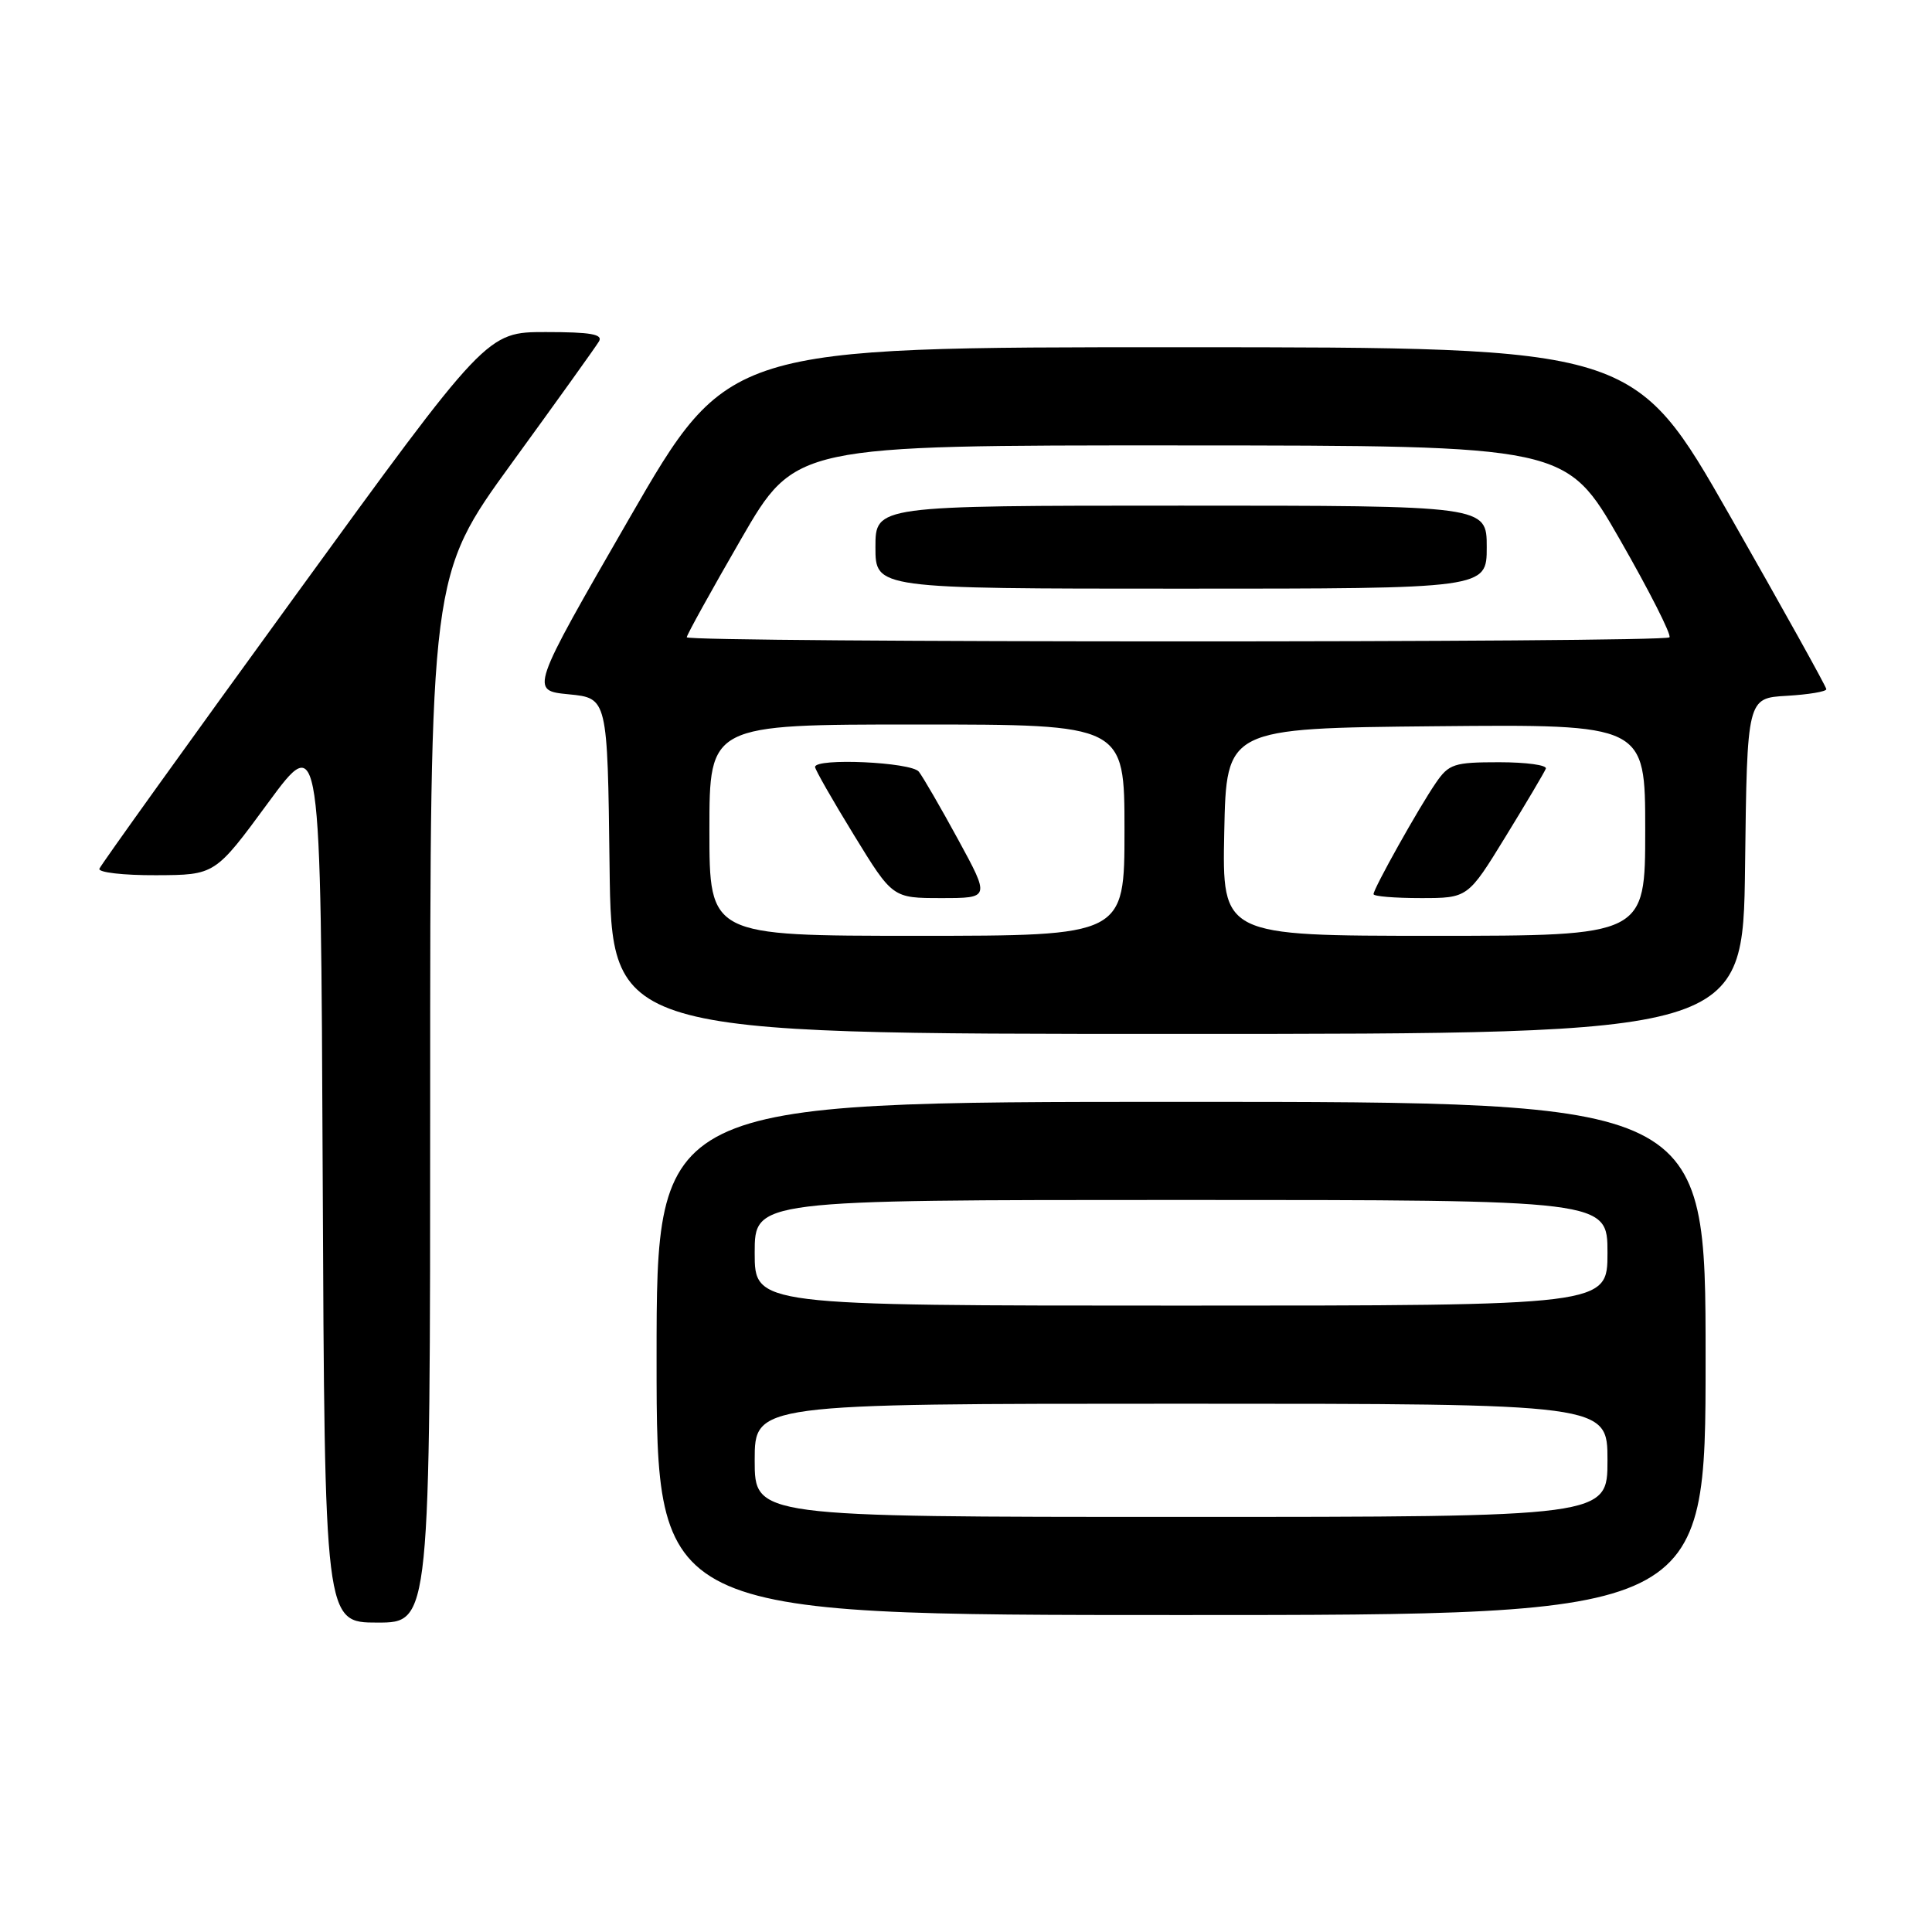 <?xml version="1.0" encoding="UTF-8" standalone="no"?>
<!DOCTYPE svg PUBLIC "-//W3C//DTD SVG 1.1//EN" "http://www.w3.org/Graphics/SVG/1.1/DTD/svg11.dtd" >
<svg xmlns="http://www.w3.org/2000/svg" xmlns:xlink="http://www.w3.org/1999/xlink" version="1.1" viewBox="0 0 256 256">
 <g >
 <path fill="currentColor"
d=" M 57.00 145.63 C 57.00 76.26 57.00 76.26 67.80 61.38 C 73.75 53.20 78.95 45.94 79.36 45.25 C 79.94 44.29 78.29 44.00 72.31 44.00 C 64.50 44.00 64.50 44.00 39.00 79.11 C 24.97 98.42 13.35 114.62 13.17 115.11 C 12.98 115.60 16.36 115.99 20.67 115.97 C 28.50 115.94 28.50 115.94 35.50 106.41 C 42.50 96.88 42.50 96.88 42.76 155.94 C 43.02 215.00 43.02 215.00 50.01 215.00 C 57.00 215.00 57.00 215.00 57.00 145.63 Z  M 226.00 180.00 C 226.00 146.00 226.00 146.00 156.50 146.00 C 87.00 146.00 87.00 146.00 87.00 180.00 C 87.00 214.00 87.00 214.00 156.50 214.00 C 226.00 214.00 226.00 214.00 226.00 180.00 Z  M 231.23 114.75 C 231.50 92.50 231.50 92.50 236.75 92.20 C 239.64 92.03 242.00 91.64 242.00 91.32 C 242.00 91.01 236.26 80.69 229.25 68.39 C 216.50 46.02 216.50 46.02 156.49 46.01 C 96.47 46.00 96.47 46.00 83.35 68.75 C 70.23 91.50 70.23 91.50 75.37 92.00 C 80.50 92.50 80.50 92.50 80.77 114.75 C 81.04 137.00 81.04 137.00 156.00 137.00 C 230.96 137.00 230.96 137.00 231.23 114.75 Z  M 100.00 193.50 C 100.00 186.00 100.00 186.00 156.50 186.00 C 213.00 186.00 213.00 186.00 213.00 193.50 C 213.00 201.00 213.00 201.00 156.50 201.00 C 100.00 201.00 100.00 201.00 100.00 193.50 Z  M 100.00 166.00 C 100.00 159.00 100.00 159.00 156.50 159.00 C 213.00 159.00 213.00 159.00 213.00 166.00 C 213.00 173.00 213.00 173.00 156.50 173.00 C 100.00 173.00 100.00 173.00 100.00 166.00 Z  M 94.00 110.00 C 94.00 96.00 94.00 96.00 121.50 96.00 C 149.00 96.00 149.00 96.00 149.00 110.00 C 149.00 124.00 149.00 124.00 121.50 124.00 C 94.00 124.00 94.00 124.00 94.00 110.00 Z  M 126.96 111.25 C 124.64 106.99 122.29 102.94 121.75 102.25 C 120.74 100.98 108.00 100.40 108.00 101.63 C 108.00 101.97 110.31 106.02 113.14 110.63 C 118.27 119.00 118.27 119.00 124.73 119.00 C 131.18 119.00 131.18 119.00 126.96 111.25 Z  M 162.22 110.25 C 162.50 96.50 162.50 96.50 190.25 96.23 C 218.00 95.97 218.00 95.97 218.00 109.98 C 218.00 124.00 218.00 124.00 189.97 124.00 C 161.94 124.00 161.94 124.00 162.22 110.25 Z  M 199.50 110.85 C 202.25 106.37 204.65 102.32 204.83 101.85 C 205.02 101.38 202.23 101.00 198.65 101.00 C 192.67 101.00 191.98 101.22 190.25 103.75 C 188.01 107.00 182.00 117.74 182.00 118.48 C 182.00 118.77 184.81 119.00 188.25 119.00 C 194.50 119.00 194.50 119.00 199.50 110.85 Z  M 91.00 84.44 C 91.00 84.13 94.24 78.28 98.19 71.44 C 105.38 59.00 105.38 59.00 156.44 59.02 C 207.50 59.04 207.50 59.04 214.63 71.47 C 218.55 78.31 221.51 84.15 221.21 84.45 C 220.49 85.18 91.00 85.16 91.00 84.44 Z  M 197.00 72.50 C 197.00 67.00 197.00 67.00 156.50 67.00 C 116.00 67.00 116.00 67.00 116.00 72.50 C 116.00 78.00 116.00 78.00 156.50 78.00 C 197.00 78.00 197.00 78.00 197.00 72.50 Z "/>
</g>
</svg>